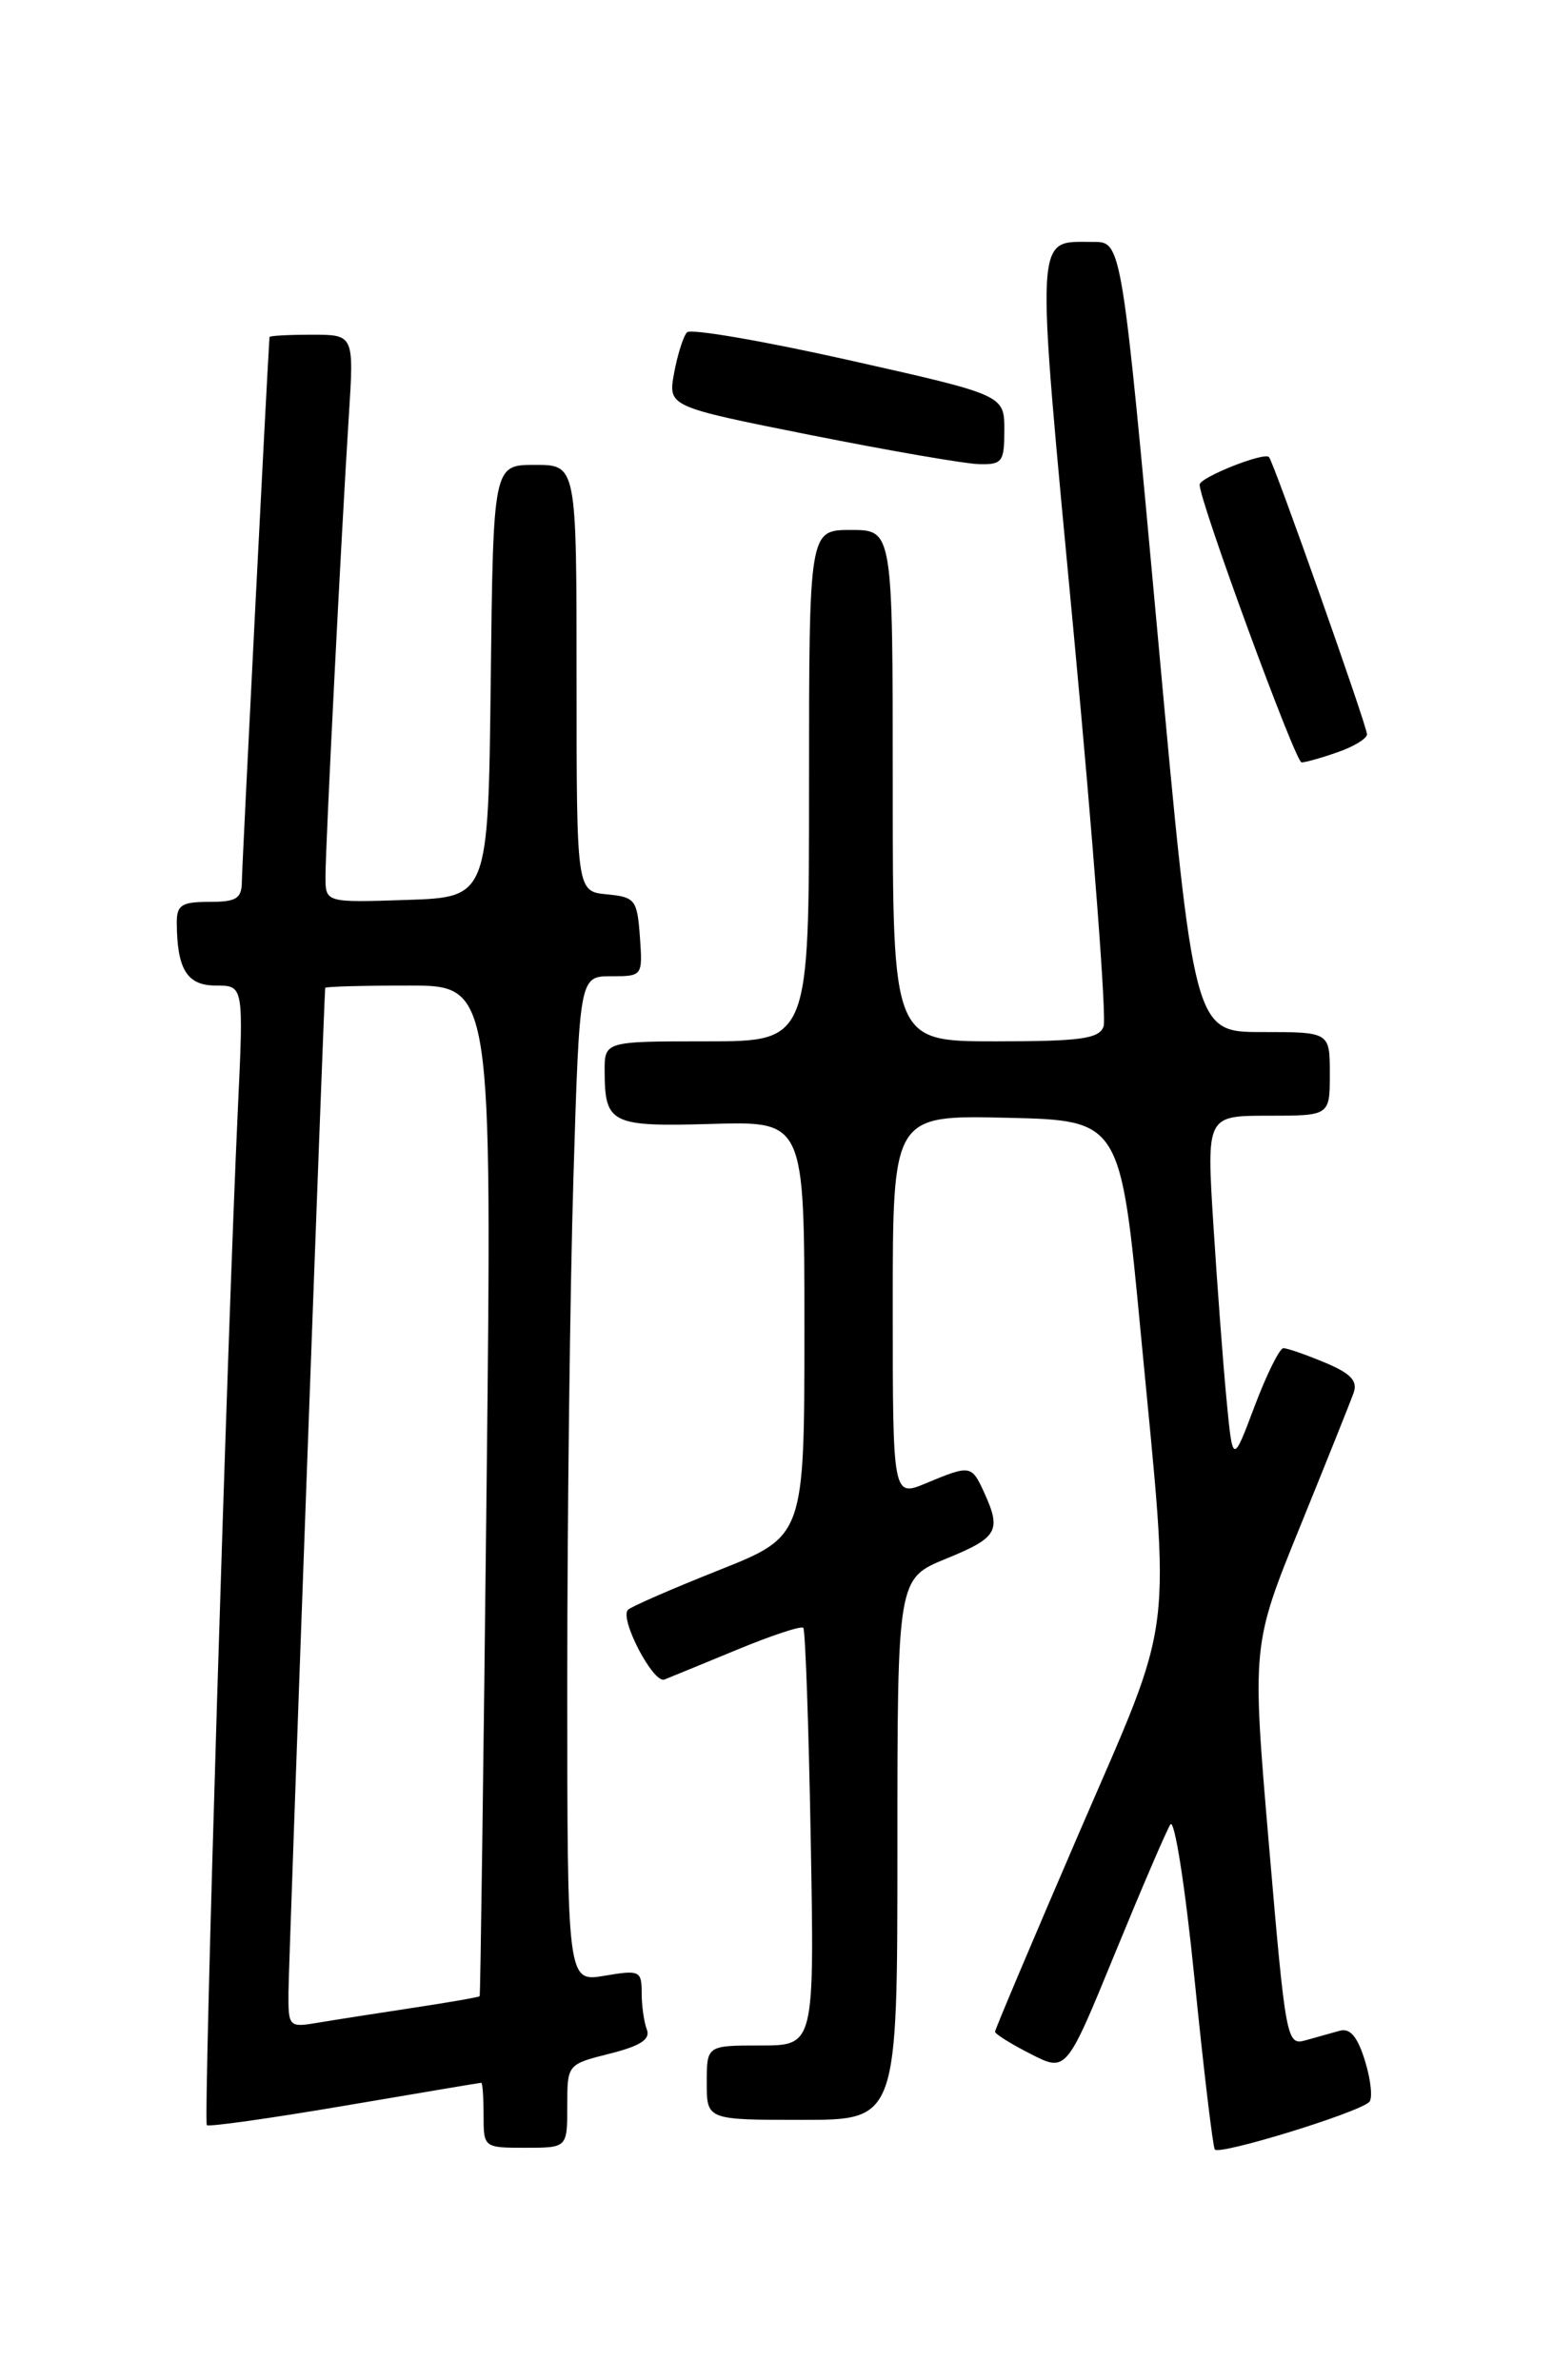<?xml version="1.0" encoding="UTF-8" standalone="no"?>
<!DOCTYPE svg PUBLIC "-//W3C//DTD SVG 1.1//EN" "http://www.w3.org/Graphics/SVG/1.1/DTD/svg11.dtd" >
<svg xmlns="http://www.w3.org/2000/svg" xmlns:xlink="http://www.w3.org/1999/xlink" version="1.1" viewBox="0 0 167 256">
 <g >
 <path fill="currentColor"
d=" M 147.23 226.09 C 147.62 225.74 147.43 223.77 146.80 221.71 C 146.00 219.08 145.19 218.10 144.08 218.41 C 143.21 218.65 141.56 219.11 140.40 219.44 C 138.36 220.02 138.26 219.50 136.46 198.49 C 134.62 176.95 134.62 176.95 139.79 164.22 C 142.63 157.23 145.23 150.74 145.56 149.80 C 146.02 148.53 145.25 147.71 142.47 146.55 C 140.43 145.70 138.42 145.00 138.01 145.00 C 137.60 145.00 136.21 147.81 134.91 151.25 C 132.56 157.50 132.56 157.50 131.89 150.50 C 131.52 146.65 130.89 138.21 130.48 131.75 C 129.74 120.00 129.74 120.00 136.37 120.00 C 143.00 120.00 143.00 120.00 143.00 115.50 C 143.00 111.00 143.00 111.00 135.70 111.00 C 128.39 111.00 128.39 111.00 124.51 68.50 C 120.62 26.00 120.62 26.00 117.56 26.02 C 111.21 26.05 111.31 23.99 115.48 68.32 C 117.57 90.59 119.01 109.53 118.67 110.41 C 118.17 111.73 116.20 112.00 107.03 112.00 C 96.00 112.00 96.00 112.00 96.00 84.50 C 96.00 57.00 96.00 57.00 91.50 57.00 C 87.00 57.00 87.00 57.00 87.00 84.50 C 87.00 112.00 87.00 112.00 76.00 112.00 C 65.00 112.00 65.00 112.00 65.02 115.25 C 65.04 120.88 65.71 121.20 76.61 120.88 C 86.50 120.60 86.50 120.60 86.50 142.91 C 86.50 165.22 86.50 165.22 77.32 168.87 C 72.27 170.88 67.86 172.80 67.53 173.14 C 66.58 174.08 70.26 181.12 71.45 180.64 C 72.03 180.41 75.53 178.97 79.24 177.44 C 82.95 175.90 86.16 174.84 86.38 175.08 C 86.60 175.31 86.96 185.51 87.18 197.75 C 87.58 220.00 87.58 220.00 81.79 220.00 C 76.00 220.00 76.00 220.00 76.00 224.00 C 76.00 228.00 76.00 228.00 86.25 228.00 C 96.50 228.00 96.50 228.00 96.50 198.89 C 96.50 169.78 96.50 169.78 101.75 167.64 C 107.28 165.38 107.71 164.65 105.84 160.55 C 104.48 157.56 104.35 157.54 99.62 159.51 C 96.00 161.03 96.00 161.03 96.00 140.48 C 96.00 119.94 96.00 119.94 108.25 120.22 C 120.50 120.50 120.50 120.50 122.68 143.50 C 125.89 177.26 126.41 173.09 116.00 197.22 C 111.05 208.70 107.00 218.28 107.00 218.52 C 107.00 218.76 108.72 219.84 110.83 220.91 C 114.66 222.87 114.66 222.87 119.86 210.18 C 122.72 203.21 125.41 196.93 125.85 196.23 C 126.29 195.52 127.44 202.81 128.44 212.73 C 129.42 222.50 130.41 230.80 130.63 231.18 C 131.03 231.85 145.86 227.31 147.23 226.09 Z  M 61.00 226.51 C 61.00 222.03 61.00 222.03 65.56 220.88 C 68.86 220.05 69.96 219.34 69.56 218.29 C 69.25 217.49 69.00 215.71 69.00 214.33 C 69.00 211.96 68.78 211.86 65.00 212.50 C 61.00 213.18 61.00 213.18 61.00 180.84 C 61.00 163.05 61.30 138.71 61.66 126.75 C 62.32 105.00 62.32 105.00 65.72 105.00 C 69.10 105.00 69.11 104.98 68.81 100.75 C 68.52 96.76 68.30 96.48 65.25 96.19 C 62.00 95.87 62.00 95.87 62.00 72.94 C 62.00 50.00 62.00 50.00 57.52 50.00 C 53.04 50.00 53.04 50.00 52.77 73.25 C 52.50 96.50 52.50 96.50 43.75 96.79 C 35.00 97.08 35.00 97.08 35.00 94.29 C 35.00 90.96 36.72 57.12 37.51 44.75 C 38.07 36.00 38.07 36.00 33.54 36.00 C 31.04 36.00 28.99 36.11 28.98 36.25 C 28.69 40.57 26.02 93.19 26.01 94.75 C 26.00 96.65 25.46 97.00 22.50 97.00 C 19.53 97.00 19.00 97.34 19.01 99.25 C 19.04 104.28 20.12 106.00 23.22 106.00 C 26.20 106.00 26.20 106.00 25.58 119.25 C 24.45 143.32 21.86 228.19 22.24 228.57 C 22.44 228.77 29.11 227.83 37.05 226.48 C 45.00 225.13 51.61 224.01 51.75 224.01 C 51.89 224.00 52.00 225.57 52.00 227.50 C 52.00 230.98 52.02 231.00 56.50 231.00 C 61.00 231.00 61.00 231.00 61.00 226.51 Z  M 143.85 80.90 C 145.58 80.30 147.00 79.43 147.00 78.98 C 147.00 78.09 136.98 49.72 136.46 49.16 C 135.94 48.59 129.00 51.35 129.00 52.13 C 129.00 53.93 139.30 82.00 139.96 82.00 C 140.37 82.00 142.12 81.51 143.85 80.90 Z  M 108.00 46.25 C 108.00 42.49 108.00 42.49 91.31 38.74 C 82.13 36.68 74.29 35.33 73.88 35.74 C 73.48 36.16 72.86 38.13 72.49 40.12 C 71.83 43.73 71.83 43.73 87.16 46.79 C 95.60 48.47 103.74 49.88 105.25 49.92 C 107.78 49.99 108.00 49.69 108.00 46.25 Z  M 31.02 214.30 C 31.03 211.43 34.83 107.52 34.97 106.25 C 34.99 106.11 39.03 106.00 43.96 106.00 C 52.92 106.00 52.92 106.00 52.32 160.25 C 51.99 190.09 51.66 214.59 51.58 214.70 C 51.51 214.80 48.31 215.36 44.47 215.94 C 40.64 216.52 36.04 217.24 34.25 217.54 C 31.06 218.08 31.00 218.03 31.02 214.30 Z "/>
</g>
</svg>